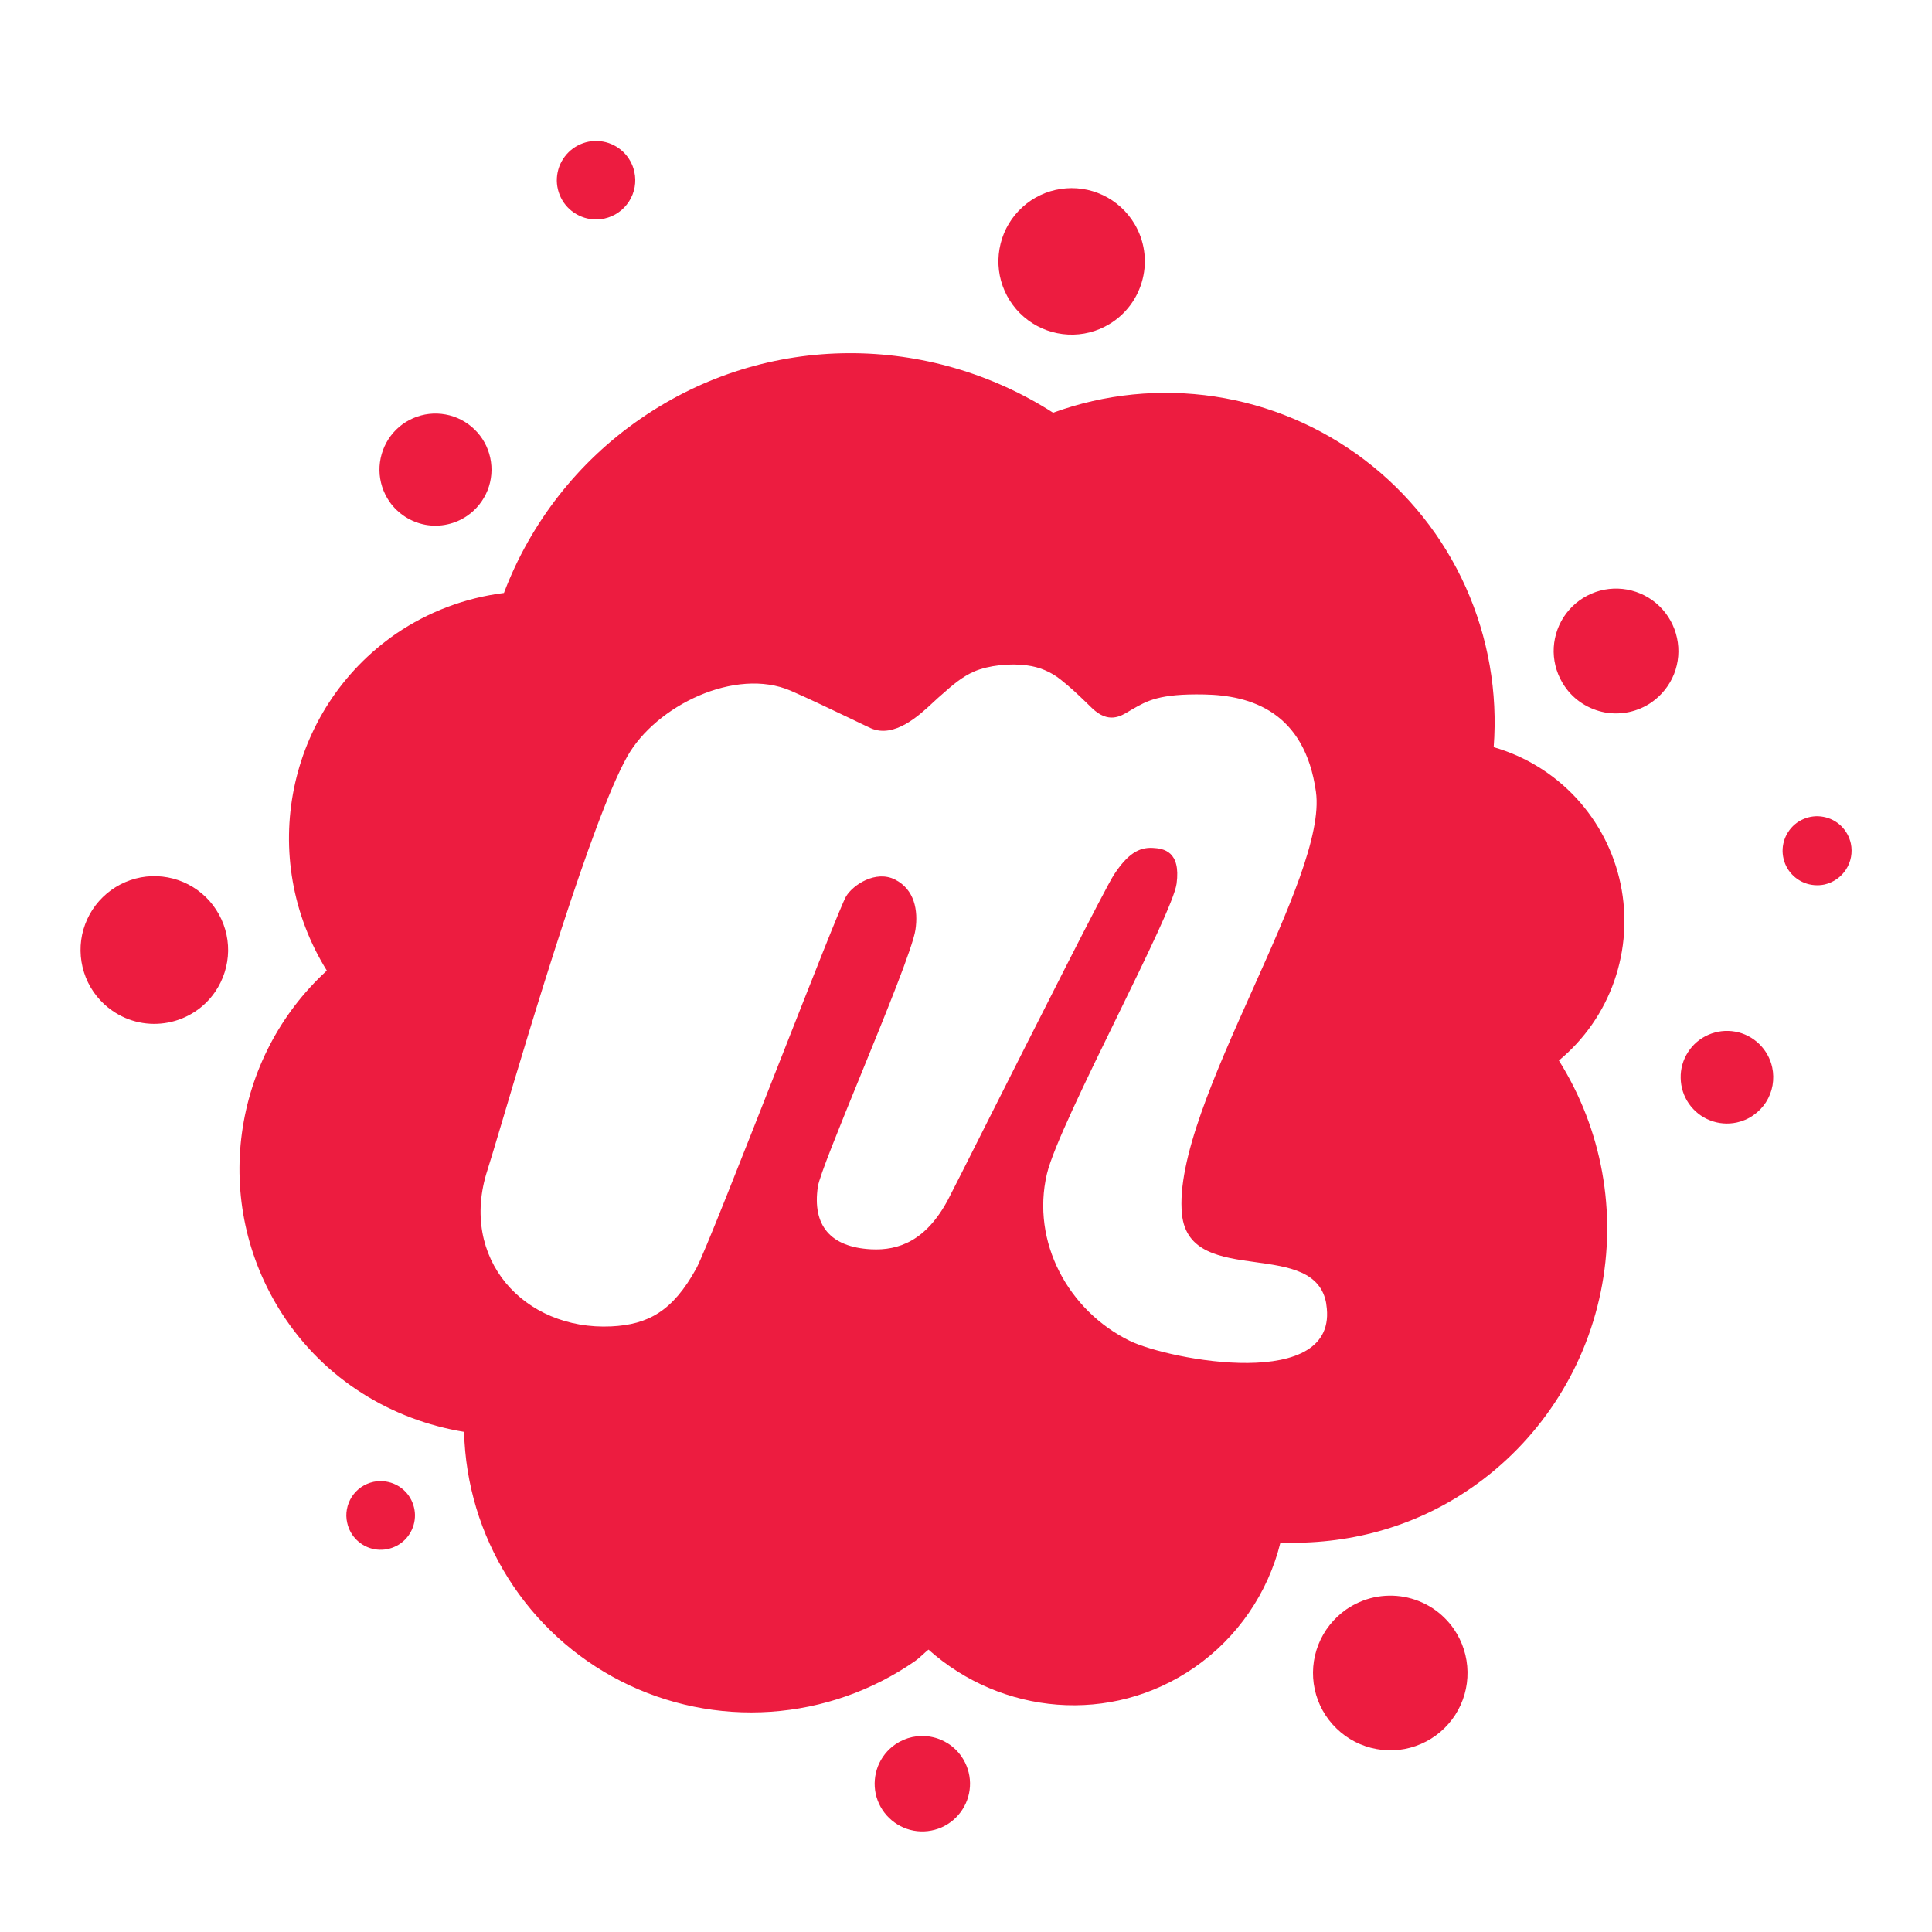 <svg width="24" height="24" viewBox="0 0 24 24" fill="none" xmlns="http://www.w3.org/2000/svg">
<g id="size=24">
<path id="Path" fill-rule="evenodd" clip-rule="evenodd" d="M16.378 20.429C16.448 20.252 16.569 20.101 16.725 19.992C16.829 19.921 16.945 19.87 17.069 19.843C17.192 19.817 17.319 19.815 17.443 19.837C17.567 19.86 17.686 19.907 17.792 19.975C17.898 20.044 17.989 20.133 18.061 20.237C18.168 20.393 18.227 20.578 18.23 20.768C18.233 20.958 18.18 21.144 18.077 21.304C17.974 21.463 17.826 21.589 17.652 21.664C17.478 21.74 17.285 21.762 17.098 21.727C16.912 21.693 16.739 21.605 16.603 21.472C16.466 21.34 16.372 21.171 16.332 20.985C16.292 20.799 16.308 20.606 16.378 20.429ZM10.907 21.939C10.95 21.831 11.024 21.737 11.121 21.67C11.25 21.581 11.409 21.546 11.564 21.575C11.718 21.603 11.855 21.691 11.944 21.82C12.011 21.917 12.048 22.031 12.05 22.148C12.052 22.265 12.019 22.381 11.955 22.479C11.892 22.578 11.8 22.655 11.693 22.702C11.585 22.748 11.466 22.762 11.351 22.741C11.236 22.72 11.129 22.665 11.045 22.583C10.961 22.502 10.903 22.397 10.878 22.282C10.854 22.168 10.864 22.049 10.907 21.939ZM4.433 19.132C4.372 19.074 4.331 18.999 4.313 18.916C4.3 18.861 4.299 18.805 4.309 18.75C4.319 18.694 4.34 18.642 4.37 18.594C4.401 18.547 4.44 18.506 4.486 18.474C4.532 18.443 4.584 18.42 4.639 18.408C4.721 18.391 4.807 18.398 4.886 18.429C4.964 18.46 5.031 18.513 5.079 18.582C5.127 18.652 5.153 18.734 5.155 18.818C5.156 18.902 5.133 18.985 5.087 19.056C5.042 19.127 4.976 19.183 4.899 19.216C4.822 19.25 4.736 19.26 4.653 19.245C4.57 19.23 4.494 19.191 4.433 19.132ZM2.834 11.813C2.831 11.994 2.775 12.171 2.673 12.32C2.605 12.42 2.518 12.505 2.417 12.57C2.316 12.636 2.203 12.681 2.085 12.703C1.966 12.725 1.845 12.724 1.727 12.699C1.609 12.674 1.498 12.626 1.398 12.557C1.249 12.455 1.133 12.31 1.066 12.142C0.999 11.973 0.983 11.789 1.02 11.611C1.058 11.434 1.147 11.271 1.277 11.145C1.407 11.018 1.571 10.933 1.75 10.899C1.928 10.866 2.112 10.887 2.278 10.958C2.445 11.03 2.587 11.149 2.685 11.301C2.784 11.453 2.836 11.631 2.834 11.813ZM6.057 6.09C6.006 6.218 5.919 6.328 5.806 6.406C5.731 6.458 5.646 6.495 5.557 6.514C5.467 6.534 5.375 6.535 5.285 6.519C5.195 6.502 5.109 6.468 5.033 6.419C4.956 6.369 4.889 6.305 4.837 6.23C4.759 6.116 4.716 5.982 4.714 5.845C4.712 5.707 4.751 5.572 4.825 5.456C4.9 5.34 5.007 5.249 5.133 5.195C5.26 5.14 5.399 5.124 5.535 5.149C5.67 5.173 5.795 5.238 5.894 5.334C5.993 5.429 6.061 5.552 6.09 5.687C6.119 5.822 6.108 5.962 6.057 6.09ZM7.743 1.888C7.812 1.955 7.86 2.041 7.88 2.135C7.894 2.198 7.895 2.262 7.884 2.325C7.872 2.388 7.849 2.448 7.814 2.502C7.779 2.556 7.735 2.603 7.682 2.639C7.63 2.676 7.57 2.701 7.508 2.715C7.414 2.735 7.316 2.728 7.226 2.692C7.136 2.657 7.059 2.596 7.004 2.517C6.949 2.437 6.919 2.344 6.917 2.247C6.916 2.151 6.942 2.056 6.995 1.975C7.047 1.894 7.122 1.83 7.21 1.792C7.298 1.753 7.396 1.742 7.491 1.759C7.586 1.776 7.673 1.821 7.743 1.888ZM13.701 2.424C13.863 2.501 13.999 2.624 14.092 2.779C14.216 2.986 14.253 3.233 14.194 3.467C14.136 3.701 13.987 3.903 13.78 4.027C13.626 4.12 13.448 4.165 13.268 4.156C13.088 4.147 12.915 4.085 12.771 3.978C12.626 3.871 12.517 3.723 12.456 3.554C12.395 3.385 12.386 3.201 12.43 3.026C12.473 2.851 12.568 2.694 12.701 2.573C12.834 2.452 13 2.373 13.178 2.347C13.356 2.32 13.538 2.347 13.701 2.424ZM18.207 7.292C18.487 7.916 18.607 8.6 18.555 9.282L18.556 9.282C18.949 9.395 19.303 9.614 19.581 9.914C19.858 10.214 20.049 10.584 20.132 10.984C20.215 11.384 20.188 11.8 20.053 12.186C19.918 12.572 19.68 12.913 19.365 13.174C19.902 14.03 20.088 15.059 19.885 16.048C19.682 17.038 19.106 17.911 18.275 18.485C17.552 18.985 16.721 19.192 15.906 19.162C15.751 19.792 15.371 20.343 14.839 20.713C13.798 21.434 12.439 21.3 11.534 20.492C11.508 20.513 11.485 20.534 11.461 20.556C11.43 20.584 11.4 20.612 11.365 20.636C10.836 21.003 10.217 21.22 9.574 21.264C8.932 21.308 8.289 21.177 7.715 20.885C7.141 20.593 6.657 20.151 6.313 19.605C5.97 19.06 5.781 18.431 5.765 17.787C4.87 17.64 4.036 17.143 3.505 16.321C2.611 14.933 2.882 13.137 4.06 12.057C3.192 10.66 3.553 8.817 4.92 7.872C5.321 7.599 5.78 7.426 6.26 7.366C6.592 6.49 7.183 5.735 7.955 5.203C9.538 4.108 11.556 4.149 13.082 5.127C13.724 4.893 14.415 4.824 15.09 4.926C15.766 5.028 16.405 5.298 16.95 5.712C17.494 6.125 17.927 6.668 18.207 7.292ZM20.796 8.372C20.739 8.515 20.642 8.637 20.516 8.725C20.432 8.783 20.338 8.823 20.238 8.845C20.139 8.866 20.036 8.868 19.936 8.85C19.836 8.831 19.74 8.793 19.655 8.738C19.569 8.683 19.495 8.611 19.438 8.527C19.351 8.401 19.303 8.252 19.3 8.099C19.298 7.946 19.341 7.795 19.424 7.666C19.508 7.537 19.627 7.436 19.768 7.375C19.908 7.314 20.064 7.297 20.214 7.324C20.365 7.352 20.504 7.423 20.614 7.53C20.724 7.637 20.8 7.774 20.832 7.924C20.865 8.074 20.852 8.23 20.796 8.372ZM21.852 12.967C21.934 13.046 21.991 13.148 22.015 13.259C22.031 13.333 22.032 13.409 22.019 13.484C22.006 13.558 21.978 13.629 21.937 13.693C21.896 13.756 21.843 13.811 21.781 13.854C21.719 13.898 21.649 13.928 21.575 13.944C21.464 13.968 21.348 13.959 21.242 13.917C21.136 13.876 21.045 13.803 20.98 13.71C20.915 13.616 20.88 13.506 20.878 13.392C20.875 13.278 20.907 13.166 20.969 13.07C21.03 12.974 21.119 12.899 21.223 12.854C21.328 12.808 21.443 12.795 21.555 12.815C21.667 12.835 21.77 12.888 21.852 12.967ZM22.872 10.261C22.932 10.32 22.974 10.396 22.992 10.479C23.015 10.59 22.994 10.706 22.932 10.801C22.871 10.896 22.774 10.963 22.664 10.988C22.581 11.005 22.494 10.998 22.415 10.967C22.337 10.936 22.269 10.882 22.22 10.812C22.172 10.743 22.146 10.66 22.144 10.575C22.143 10.49 22.167 10.407 22.213 10.336C22.259 10.264 22.325 10.208 22.403 10.175C22.481 10.141 22.567 10.131 22.651 10.147C22.734 10.162 22.811 10.202 22.872 10.261ZM15.597 15.679C16.007 15.736 16.413 15.792 16.477 16.205H16.476C16.648 17.303 14.519 16.893 14.033 16.656C13.271 16.282 12.807 15.427 13.005 14.583C13.082 14.257 13.495 13.412 13.884 12.616C14.248 11.871 14.59 11.17 14.616 10.978C14.67 10.574 14.455 10.54 14.319 10.533C14.146 10.524 14.007 10.609 13.838 10.866C13.732 11.027 12.869 12.738 12.291 13.885C12.029 14.406 11.825 14.811 11.778 14.9C11.505 15.414 11.163 15.537 10.819 15.519C10.317 15.492 10.088 15.224 10.16 14.74C10.18 14.61 10.424 14.011 10.688 13.364C11.001 12.598 11.341 11.763 11.372 11.55C11.408 11.308 11.36 11.05 11.12 10.927C10.879 10.804 10.595 10.993 10.51 11.136C10.455 11.229 10.076 12.195 9.672 13.221C9.22 14.371 8.738 15.597 8.649 15.758C8.358 16.287 8.052 16.455 7.593 16.477C6.506 16.528 5.699 15.633 6.055 14.536C6.084 14.446 6.144 14.246 6.225 13.974C6.582 12.773 7.358 10.168 7.791 9.399C8.148 8.765 9.137 8.284 9.824 8.581C10.049 8.679 10.33 8.814 10.542 8.915C10.665 8.974 10.764 9.022 10.817 9.046C11.111 9.176 11.423 8.883 11.592 8.725C11.616 8.703 11.637 8.683 11.654 8.668C11.67 8.654 11.686 8.64 11.702 8.626C11.827 8.515 11.951 8.406 12.105 8.34C12.277 8.266 12.549 8.236 12.759 8.266C12.91 8.285 13.053 8.345 13.172 8.439C13.3 8.54 13.388 8.625 13.497 8.73C13.519 8.752 13.543 8.775 13.568 8.799C13.769 8.99 13.919 8.9 14.027 8.834C14.037 8.828 14.046 8.823 14.055 8.817L14.061 8.814C14.249 8.705 14.401 8.616 14.959 8.627C15.541 8.637 16.208 8.844 16.347 9.835C16.422 10.37 15.999 11.314 15.56 12.294C15.096 13.331 14.614 14.409 14.683 15.085C14.732 15.559 15.167 15.62 15.597 15.679Z" fill="#ED1C40"/>
</g>
</svg>
